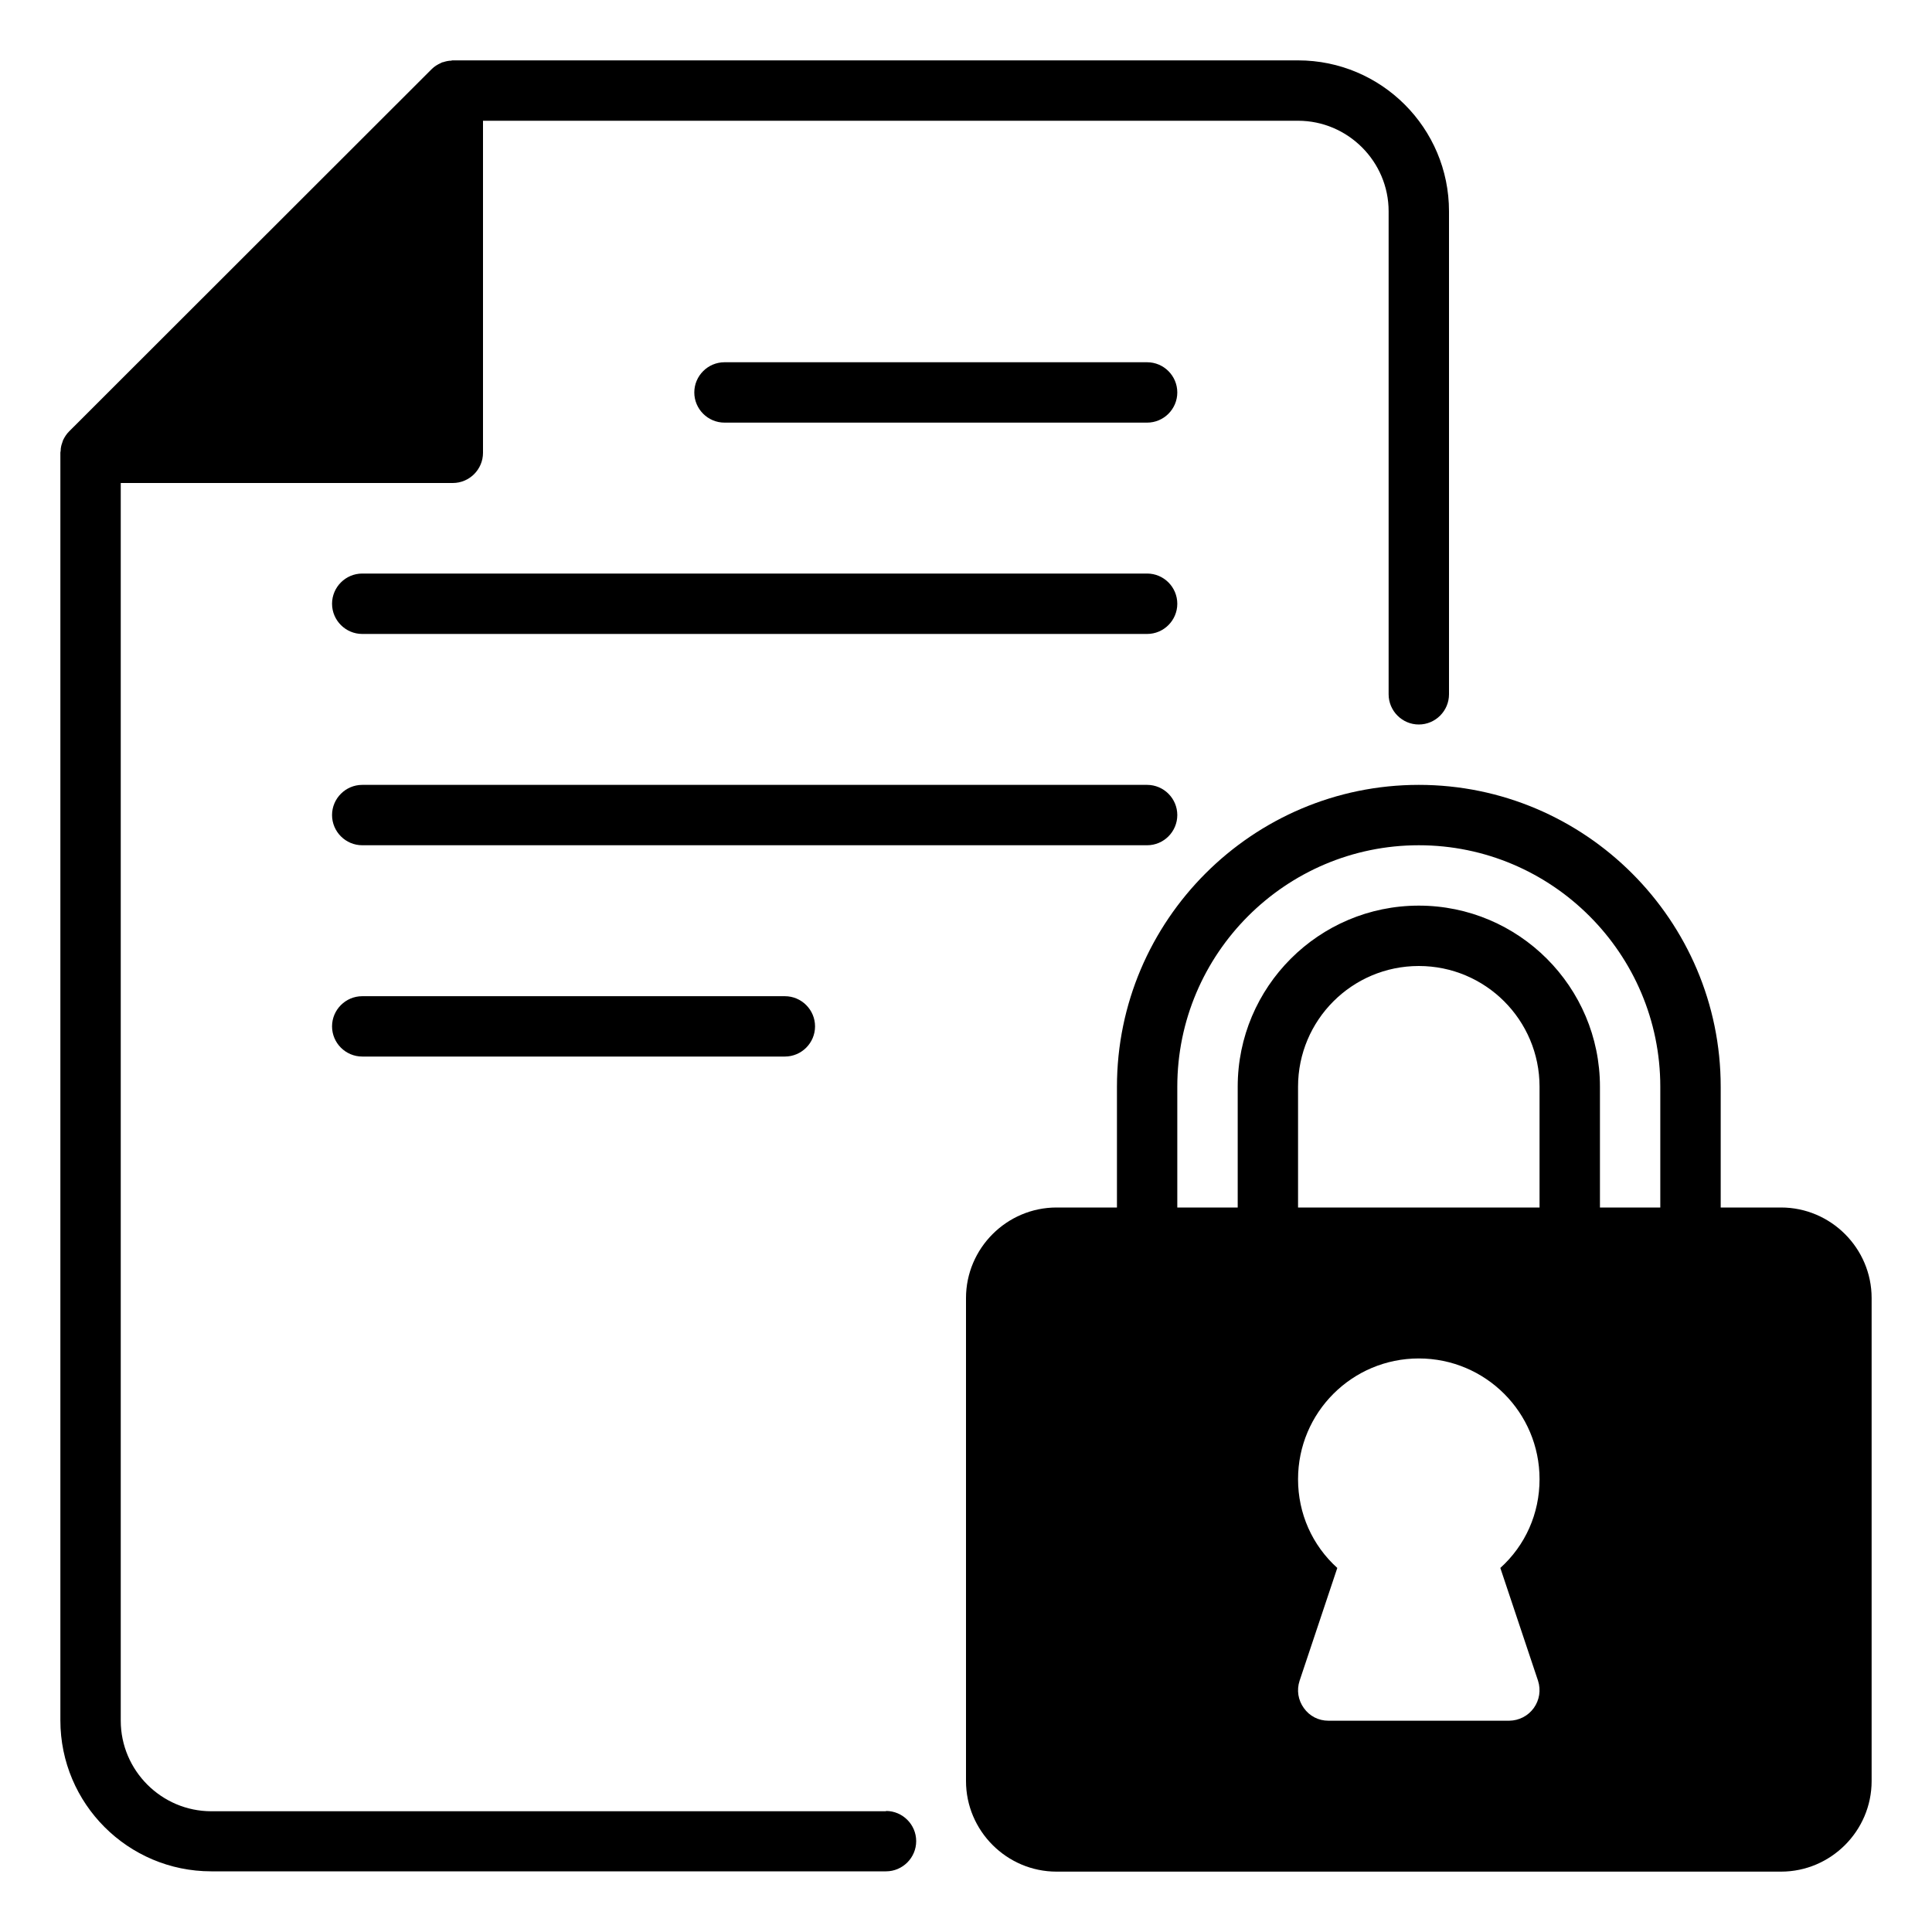 <svg width="60" height="60" viewBox="0 0 60 60" fill="none" xmlns="http://www.w3.org/2000/svg">
<path d="M55.312 37.5H53.438V33.75C53.438 28.584 49.228 24.375 44.062 24.375C38.897 24.375 34.688 28.584 34.688 33.75V37.5H32.812C31.266 37.5 30 38.766 30 40.312V55.312C30 56.859 31.266 58.125 32.812 58.125H55.312C56.859 58.125 58.125 56.859 58.125 55.312V40.312C58.125 38.766 56.859 37.5 55.312 37.5ZM47.766 52.2C47.811 52.341 47.823 52.491 47.8 52.638C47.777 52.784 47.72 52.923 47.633 53.044C47.546 53.164 47.433 53.263 47.301 53.331C47.169 53.399 47.023 53.436 46.875 53.438H41.25C40.95 53.438 40.669 53.297 40.491 53.044C40.404 52.923 40.346 52.784 40.323 52.638C40.3 52.491 40.313 52.341 40.359 52.2L41.531 48.694C40.753 47.991 40.312 47.006 40.312 45.938C40.312 43.866 41.991 42.188 44.062 42.188C46.134 42.188 47.812 43.866 47.812 45.938C47.812 47.006 47.372 47.991 46.594 48.694L47.766 52.2ZM47.812 37.5H40.312V33.75C40.312 31.678 41.991 30 44.062 30C46.134 30 47.812 31.678 47.812 33.75V37.5ZM51.562 37.5H49.688V33.75C49.688 30.647 47.166 28.125 44.062 28.125C40.959 28.125 38.438 30.647 38.438 33.75V37.5H36.562V33.75C36.562 29.616 39.928 26.25 44.062 26.25C48.197 26.25 51.562 29.616 51.562 33.75V37.5Z" fill="black"/>
<path d="M27.516 56.25H6.562C5.016 56.25 3.75 54.984 3.75 53.438V15H14.062C14.578 15 15 14.578 15 14.062V3.75H40.312C41.859 3.75 43.125 5.016 43.125 6.562V21.562C43.125 22.078 43.547 22.5 44.062 22.5C44.578 22.5 45 22.078 45 21.562V6.562C45 3.975 42.9 1.875 40.312 1.875H14.062C14.062 1.875 14.025 1.875 14.016 1.884C13.931 1.884 13.847 1.903 13.762 1.931C13.734 1.931 13.706 1.95 13.688 1.959C13.584 2.006 13.491 2.062 13.406 2.147L2.147 13.397C2.062 13.481 2.006 13.575 1.959 13.669L1.931 13.753C1.903 13.828 1.884 13.912 1.884 13.997C1.884 14.016 1.875 14.034 1.875 14.053V53.428C1.875 56.016 3.975 58.116 6.562 58.116H27.516C28.031 58.116 28.453 57.694 28.453 57.178C28.453 56.663 28.031 56.241 27.516 56.241V56.25Z" fill="black"/>
<path d="M35.625 17.812H11.25C10.734 17.812 10.312 18.234 10.312 18.75C10.312 19.266 10.734 19.688 11.25 19.688H35.625C36.141 19.688 36.562 19.266 36.562 18.75C36.562 18.234 36.141 17.812 35.625 17.812ZM35.625 11.25H22.5C21.984 11.25 21.562 11.672 21.562 12.188C21.562 12.703 21.984 13.125 22.5 13.125H35.625C36.141 13.125 36.562 12.703 36.562 12.188C36.562 11.672 36.141 11.25 35.625 11.25ZM36.562 25.312C36.562 24.797 36.141 24.375 35.625 24.375H11.25C10.734 24.375 10.312 24.797 10.312 25.312C10.312 25.828 10.734 26.25 11.25 26.25H35.625C36.141 26.25 36.562 25.828 36.562 25.312ZM11.25 30.938C10.734 30.938 10.312 31.359 10.312 31.875C10.312 32.391 10.734 32.812 11.25 32.812H24.375C24.891 32.812 25.312 32.391 25.312 31.875C25.312 31.359 24.891 30.938 24.375 30.938H11.25Z" fill="black"/>
</svg>
